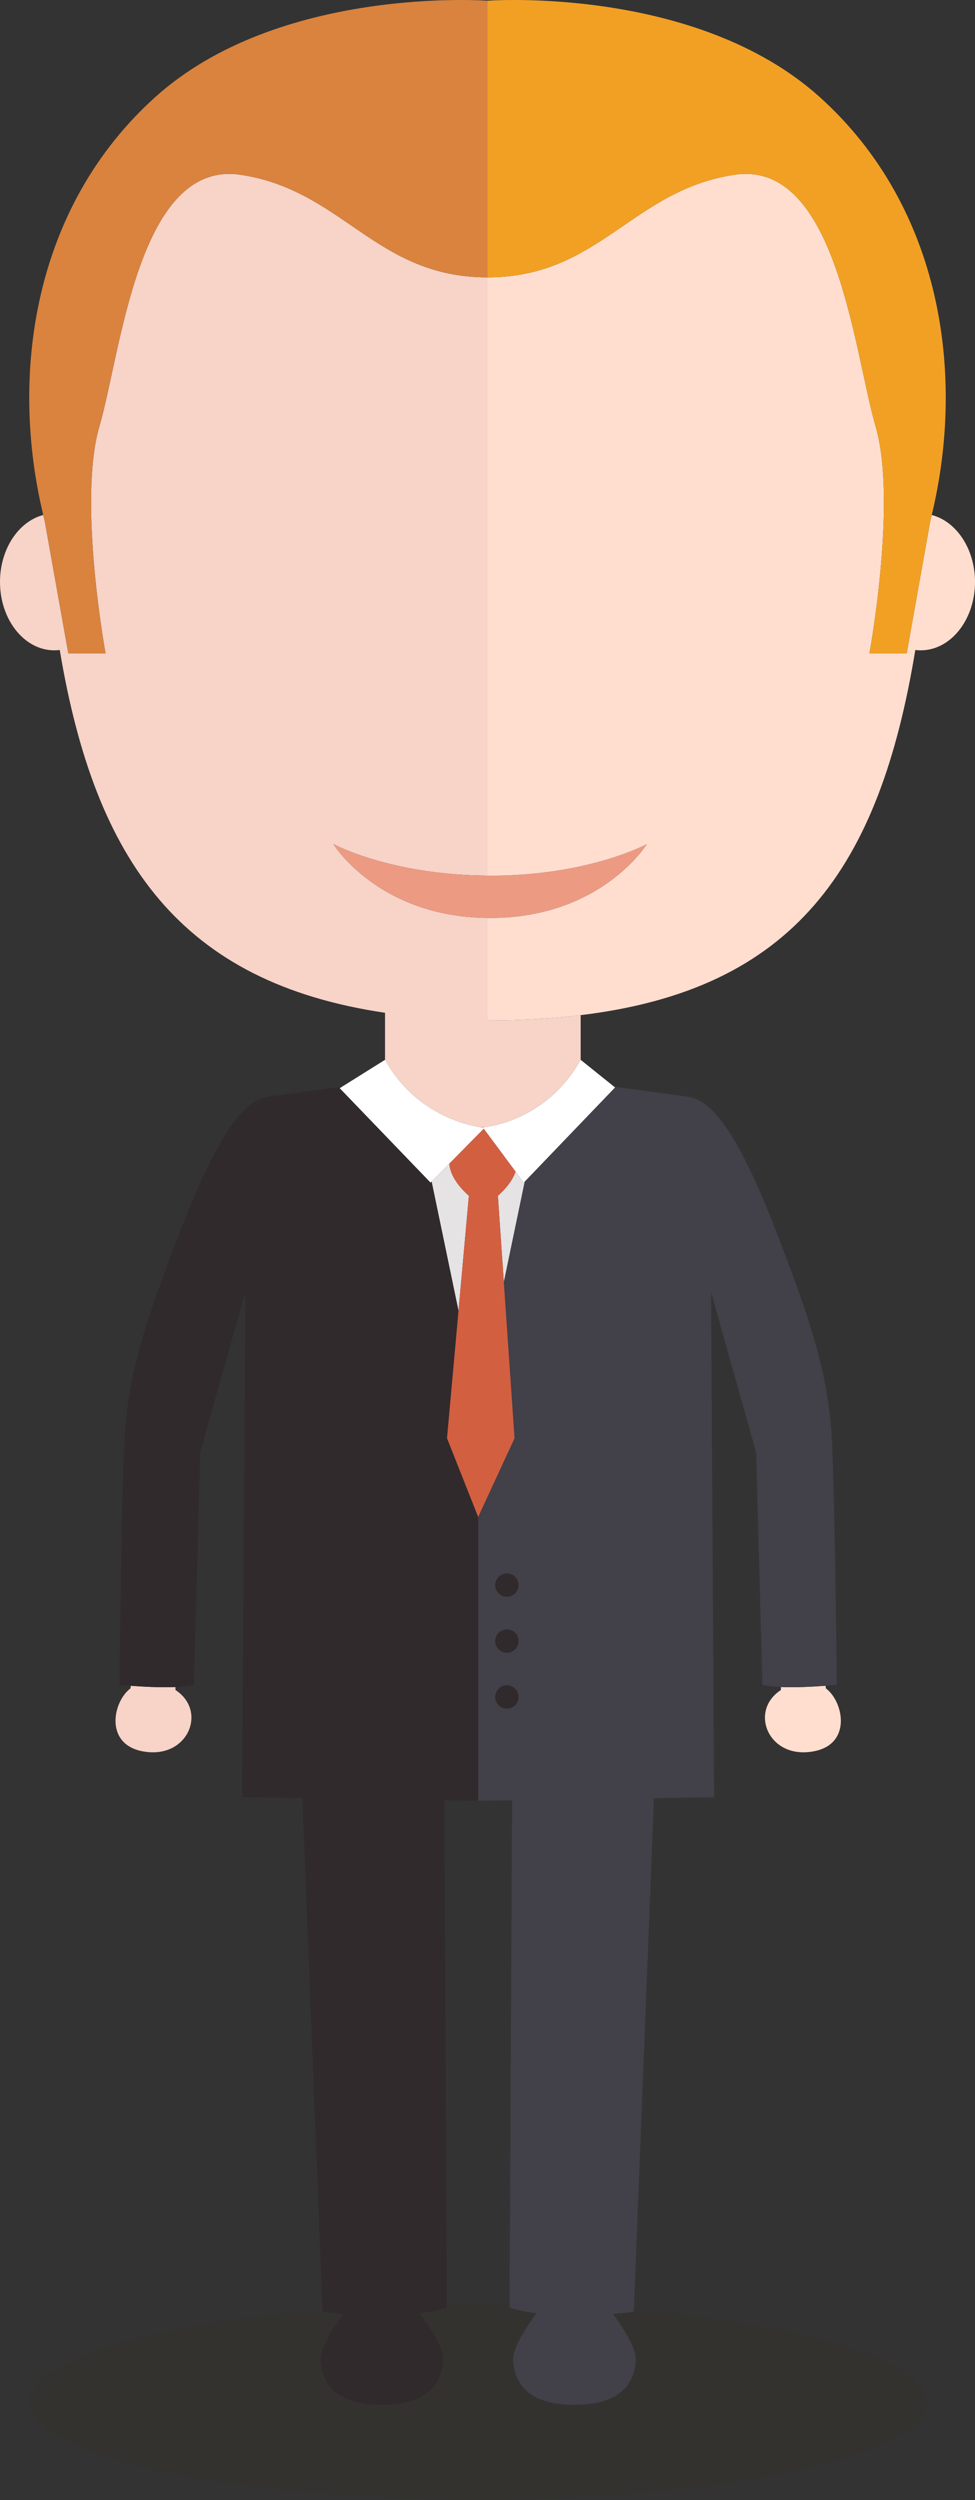 <?xml version="1.0" encoding="iso-8859-1"?>
<!-- Generator: Adobe Illustrator 17.0.0, SVG Export Plug-In . SVG Version: 6.00 Build 0)  -->
<!DOCTYPE svg PUBLIC "-//W3C//DTD SVG 1.1//EN" "http://www.w3.org/Graphics/SVG/1.1/DTD/svg11.dtd">
<svg version="1.1" id="Objects" xmlns="http://www.w3.org/2000/svg" xmlns:xlink="http://www.w3.org/1999/xlink" x="0px" y="0px"
	 width="104.667px" height="268.124px" viewBox="0 0 104.667 268.124" style="enable-background:new 0 0 104.667 268.124;"
	 xml:space="preserve">
<rect x="0" y="0" width="104.667" height="268.124" fill="#333333" stroke="none"/>
<g>
	<g>
		<g>
			<ellipse style="opacity:0.2;fill:#382F20;" cx="51.333" cy="257.601" rx="48.198" ry="10.523"/>
			<g>
				<path style="fill:#F7D3C8;" d="M14.047,180.79c-0.015,0.101-0.03,0.204-0.046,0.289c-2,1.5-2.888,6.457,2,6.833
					c4.333,0.333,6.166-4.5,2.833-6.666c0,0,0.001-0.116,0.002-0.32C17.199,180.998,15.27,180.885,14.047,180.79z"/>
				<path style="fill:#302A2C;" d="M51.333,162.747v-0.028v-0.028l-3.346-8.444l1.235-13.681l-2.884-13.858l-0.121,0.122
					l-9.75-10.125l0.246-0.154l-7.631,1.029c-1.875,0.25-4.64,1.26-9.75,14.501c-3.667,9.5-5.667,15.333-6,22.833
					s-0.5,25.77-0.5,25.77s0.483,0.051,1.213,0.107c1.223,0.096,3.152,0.208,4.789,0.136c0.766-0.034,1.469-0.107,1.998-0.243
					c0.016-0.025,0-0.437,0-0.437l0.667-24.5l4.833-17.166L26,192.746c0,0,2.739,0.045,6.462,0.103l2.167,55.076
					c0,0,0.885,0.119,2.239,0.228c-1.252,1.703-2.587,3.849-2.459,5.12c0.188,1.87,1.129,4.635,6.587,4.635s6.399-2.765,6.587-4.635
					c0.13-1.286-1.239-3.469-2.503-5.182c1.031-0.131,2.021-0.324,2.895-0.607l-0.282-54.409c2.218,0.029,3.926,0.048,4.64,0.048
					v-0.012c-0.42,0.004-0.766,0.006-1,0.006V162.747z"/>
				<path style="fill:#FFDECF;" d="M83.831,180.926c0.001,0.204,0.002,0.32,0.002,0.32c-3.333,2.166-1.5,6.999,2.833,6.666
					c4.888-0.376,4-5.333,2-6.833c-0.017-0.085-0.031-0.189-0.046-0.289C87.397,180.885,85.468,180.998,83.831,180.926z"/>
				<path style="fill:#424048;" d="M56.324,126.729l-2.239,10.759l1.152,16.758l-3.903,8.444v0.028v0.028v30.369
					c0.234,0,0.58-0.002,1-0.006c0.681-0.006,1.58-0.017,2.64-0.029l-0.282,54.402c0.875,0.283,1.864,0.477,2.895,0.607
					c-1.264,1.713-2.633,3.896-2.503,5.182c0.187,1.87,1.129,4.635,6.587,4.635s6.399-2.765,6.587-4.635
					c0.128-1.271-1.207-3.417-2.459-5.12c1.354-0.108,2.239-0.228,2.239-0.228l2.166-55.073c3.705-0.06,6.462-0.105,6.462-0.105
					l-0.333-54.166l4.833,17.166l0.667,24.5c0,0-0.016,0.411,0,0.437c0.528,0.137,1.231,0.209,1.998,0.243
					c1.637,0.072,3.566-0.04,4.789-0.136c0.73-0.057,1.213-0.107,1.213-0.107s-0.167-18.27-0.5-25.77
					c-0.333-7.5-2.334-13.333-6-22.833c-5.11-13.241-7.875-14.251-9.75-14.501l-7.655-1.032l0.099,0.079L56.324,126.729z
					 M54.417,168.747c0.69,0,1.25,0.559,1.25,1.25c0,0.69-0.56,1.25-1.25,1.25s-1.25-0.56-1.25-1.25
					C53.167,169.306,53.727,168.747,54.417,168.747z M54.417,174.747c0.69,0,1.25,0.559,1.25,1.25c0,0.69-0.56,1.25-1.25,1.25
					s-1.25-0.56-1.25-1.25C53.167,175.306,53.727,174.747,54.417,174.747z M54.417,183.247c-0.69,0-1.25-0.56-1.25-1.25
					c0-0.691,0.56-1.25,1.25-1.25s1.25,0.559,1.25,1.25C55.667,182.687,55.107,183.247,54.417,183.247z"/>
				<path style="fill:#424048;" d="M51.833,120.91c0,0,0.08-0.008,0.198-0.022c-0.141,0.004-0.272,0.013-0.417,0.014
					c0.098,0.016,0.174,0.026,0.237,0.034L51.833,120.91z"/>
				<path style="fill:#424048;" d="M51.932,121.042l-0.036,0.037c0.021,0,0.04,0,0.063,0L51.932,121.042z"/>
				<path style="fill:#E5E3E4;" d="M50.335,128.246c-1.428-1.27-2.016-2.442-2.104-3.456l-1.892,1.917l2.884,13.858L50.335,128.246z
					"/>
				<path style="fill:#E5E3E4;" d="M53.449,128.246l0.636,9.242l2.239-10.759l-0.096,0.1l-0.88-1.186
					C55.076,126.444,54.492,127.319,53.449,128.246z"/>
				<path style="fill:#F7D3C8;" d="M52.333,109.434V98.443c-11.751-0.126-16.552-7.924-16.552-7.924s6.113,3.327,16.552,3.387
					v-64.16c-12,0-15.491-9.334-26.491-11s-12.843,19-15.176,27c-2.333,8,0.667,24.333,0.667,24.333h-4L4.806,55.912
					c-0.057-0.225-0.108-0.453-0.163-0.68C1.993,55.924,0,58.875,0,62.413c0,4.05,2.612,7.333,5.833,7.333
					c0.196,0,0.39-0.013,0.581-0.037c3.805,22.774,13.097,35.681,34.919,38.908v5.046c3.217,5.79,8.766,7.009,10.282,7.238
					c0.144-0.001,0.276-0.01,0.417-0.014c1.099-0.136,6.915-1.129,10.302-7.225v-4.794
					C59.251,109.239,55.934,109.434,52.333,109.434z"/>
				<path style="fill:#ED9A83;" d="M52.333,98.443c0.095,0.001,0.182,0.012,0.278,0.012c11.96,0,16.839-7.936,16.839-7.936
					s-6.227,3.393-16.839,3.393c-0.095,0-0.184-0.005-0.278-0.006c-10.439-0.06-16.552-3.387-16.552-3.387
					S40.583,98.317,52.333,98.443z"/>
				<polyline style="fill:none;stroke:#D35F41;stroke-width:0;stroke-linecap:round;stroke-linejoin:round;" points="
					51.333,162.747 51.333,162.718 51.333,162.69 				"/>
				<path style="fill:#D35F41;" d="M50.335,128.246l-1.112,12.319l-1.235,13.681l3.346,8.444l3.903-8.444l-1.152-16.758
					l-0.636-9.242c1.043-0.927,1.627-1.802,1.899-2.603l-3.389-4.564c-0.023,0-0.042,0-0.063,0l-3.664,3.711
					C48.319,125.803,48.907,126.976,50.335,128.246z"/>
				<path style="fill:#FFFFFF;" d="M52.032,120.887c-0.118,0.015-0.198,0.022-0.198,0.022l0.019,0.025
					c-0.062-0.008-0.139-0.019-0.237-0.034c-1.516-0.229-7.065-1.448-10.282-7.238l-4.619,2.887l-0.246,0.154l9.75,10.125
					l0.121-0.122l1.892-1.917l3.664-3.711l0.036-0.037l0.027,0.037l3.389,4.564l0.88,1.186l0.096-0.1l9.703-10.104l-0.099-0.079
					l-3.595-2.884C58.947,119.759,53.131,120.752,52.032,120.887z"/>
				<circle style="fill:#302A2C;" cx="54.417" cy="169.997" r="1.25"/>
				<circle style="fill:#302A2C;" cx="54.417" cy="175.997" r="1.25"/>
				<circle style="fill:#302A2C;" cx="54.417" cy="181.997" r="1.25"/>
				<path style="fill:#FFDECF;" d="M100.024,55.232c-0.055,0.227-0.106,0.455-0.163,0.68l-2.527,14.167h-4
					c0,0,3-16.333,0.667-24.333c-2.334-8-4.176-28.666-15.176-27s-14.491,11-26.491,11v64.16c0.095,0.001,0.183,0.006,0.278,0.006
					c10.612,0,16.839-3.393,16.839-3.393s-4.879,7.936-16.839,7.936c-0.096,0-0.183-0.011-0.278-0.012v10.991
					c3.601,0,6.917-0.195,10-0.565c22.895-2.752,32.074-15.736,35.925-39.159c0.189,0.023,0.381,0.036,0.575,0.036
					c3.222,0,5.833-3.283,5.833-7.333C104.667,58.875,102.674,55.924,100.024,55.232z"/>
				<path style="fill:#F2A024;" d="M52.333,29.746c12,0,15.491-9.334,26.491-11s12.843,19,15.176,27
					c2.333,8-0.667,24.333-0.667,24.333h4l2.527-14.167c0.057-0.225,0.108-0.453,0.163-0.68c3.619-15.032,1.112-32.998-12.023-44.82
					c-13.333-12-35.667-10.333-35.667-10.333v1.645V29.746z"/>
				<path style="fill:#D9833E;" d="M7.333,70.079h4c0,0-3-16.333-0.667-24.333c2.333-8,4.176-28.666,15.176-27s14.491,11,26.491,11
					V1.723V0.079c0,0-22.334-1.667-35.667,10.333C3.531,22.234,1.024,40.2,4.643,55.232c0.055,0.227,0.106,0.455,0.163,0.68
					L7.333,70.079z"/>
			</g>
		</g>
	</g>
</g>
</svg>
